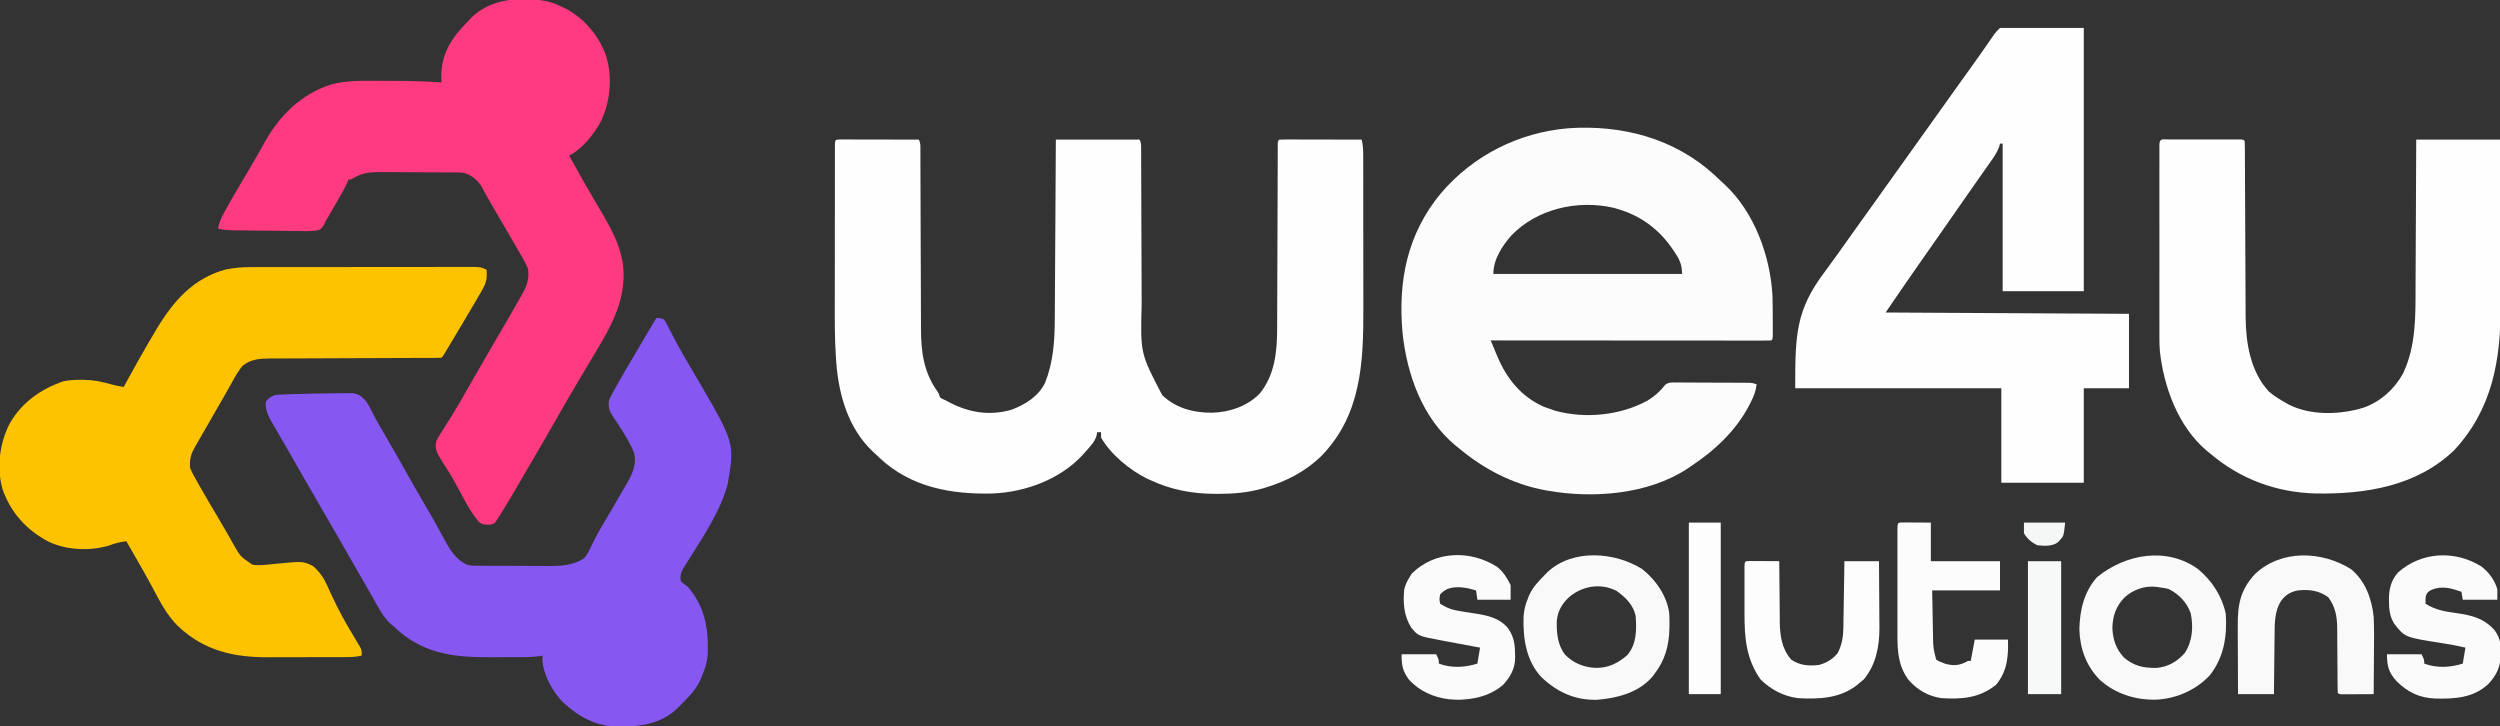 <?xml version="1.0" encoding="UTF-8"?>
<svg version="1.1" xmlns="http://www.w3.org/2000/svg" width="1880" height="546">
  <rect width="100%" height="100%" fill="#333333" stroke="none"/>
  <path d="M0 0 C1.099 0.002 2.198 0.004 3.331 0.007 C4.572 0.007 5.813 0.007 7.092 0.007 C8.457 0.012 9.821 0.017 11.186 0.023 C12.575 0.024 13.963 0.026 15.352 0.027 C19.013 0.031 22.674 0.041 26.335 0.052 C30.069 0.062 33.802 0.066 37.536 0.071 C44.866 0.082 52.196 0.099 59.526 0.12 C60.894 2.856 60.657 5.029 60.664 8.093 C60.669 9.367 60.675 10.641 60.681 11.953 C60.682 13.374 60.683 14.794 60.684 16.214 C60.688 17.704 60.694 19.194 60.699 20.684 C60.71 23.9 60.719 27.116 60.725 30.332 C60.736 35.432 60.756 40.533 60.778 45.633 C60.84 60.139 60.894 74.645 60.927 89.152 C60.946 97.158 60.975 105.165 61.015 113.171 C61.036 117.402 61.052 121.633 61.054 125.864 C61.056 129.859 61.072 133.853 61.099 137.848 C61.106 139.3 61.108 140.753 61.104 142.205 C61.07 159.392 63.154 174.904 73.256 189.175 C74.526 191.12 74.526 191.12 75.526 194.12 C77.252 195.178 77.252 195.178 79.526 196.12 C80.55 196.667 81.573 197.213 82.628 197.777 C97.329 205.47 113.231 208.037 129.526 203.12 C139.755 199.181 149.419 193.143 154.401 183.058 C160.587 167.417 161.662 151.767 161.731 135.102 C161.741 133.623 161.751 132.143 161.761 130.664 C161.788 126.681 161.809 122.698 161.829 118.716 C161.851 114.541 161.879 110.366 161.905 106.192 C161.955 98.301 162 90.411 162.043 82.521 C162.093 73.531 162.148 64.542 162.203 55.553 C162.317 37.075 162.423 18.598 162.526 0.12 C183.316 0.12 204.106 0.12 225.526 0.12 C226.884 2.836 226.657 4.968 226.664 8.01 C226.669 9.266 226.675 10.522 226.681 11.815 C226.682 13.215 226.683 14.615 226.684 16.015 C226.688 17.483 226.694 18.952 226.699 20.421 C226.71 23.591 226.719 26.761 226.725 29.931 C226.736 34.96 226.756 39.989 226.778 45.018 C226.84 59.323 226.894 73.627 226.927 87.931 C226.946 95.826 226.975 103.72 227.015 111.615 C227.036 115.786 227.052 119.957 227.054 124.128 C226.084 160.799 226.084 160.799 242.491 192.218 C252.692 202.087 266.038 205.544 279.876 205.486 C293.01 205.177 306.566 200.628 315.838 191.058 C327.502 176.717 328.984 158.761 328.942 140.999 C328.95 139.462 328.959 137.924 328.969 136.386 C328.992 132.268 328.997 128.149 328.999 124.03 C329.005 119.704 329.028 115.377 329.05 111.051 C329.088 102.882 329.112 94.714 329.131 86.545 C329.164 71.874 329.222 57.203 329.285 42.533 C329.306 37.387 329.322 32.24 329.332 27.094 C329.339 23.909 329.35 20.724 329.361 17.539 C329.366 16.058 329.369 14.576 329.37 13.095 C329.371 11.082 329.379 9.068 329.388 7.055 C329.391 5.927 329.393 4.798 329.396 3.635 C329.526 1.12 329.526 1.12 330.526 0.12 C332.459 0.026 334.396 0.003 336.331 0.007 C337.572 0.007 338.813 0.007 340.092 0.007 C341.457 0.012 342.821 0.017 344.186 0.023 C345.575 0.024 346.963 0.026 348.352 0.027 C352.013 0.031 355.674 0.041 359.335 0.052 C363.069 0.062 366.802 0.066 370.536 0.071 C377.866 0.082 385.196 0.099 392.526 0.12 C393.411 3.922 393.654 7.444 393.66 11.344 C393.664 12.598 393.668 13.852 393.673 15.144 C393.672 16.527 393.672 17.909 393.671 19.292 C393.674 20.754 393.678 22.217 393.681 23.68 C393.69 27.652 393.693 31.624 393.693 35.596 C393.694 38.087 393.696 40.578 393.699 43.07 C393.708 51.79 393.712 60.51 393.711 69.23 C393.711 77.307 393.721 85.384 393.737 93.46 C393.75 100.427 393.755 107.394 393.755 114.361 C393.755 118.506 393.757 122.652 393.768 126.797 C393.866 167.597 392.292 207.038 362.276 237.933 C350.455 249.606 335.795 257.108 319.963 261.87 C319.304 262.069 318.644 262.268 317.964 262.473 C306.902 265.615 295.998 266.511 284.526 266.495 C283.511 266.494 283.511 266.494 282.475 266.494 C265.009 266.429 249.388 263.537 233.526 256.12 C232.566 255.681 231.605 255.241 230.616 254.788 C217.937 248.458 203.543 236.586 196.526 224.12 C196.526 222.8 196.526 221.48 196.526 220.12 C195.536 220.12 194.546 220.12 193.526 220.12 C193.433 220.847 193.34 221.574 193.245 222.323 C191.91 227.517 187.997 231.157 184.526 235.12 C183.865 235.878 183.203 236.636 182.522 237.417 C165.432 255.707 139.808 265.116 115.12 266.229 C83.791 266.985 53.545 261.601 29.963 239.456 C29.159 238.685 28.355 237.914 27.526 237.12 C26.68 236.349 25.835 235.579 24.963 234.784 C6.508 217.398 -0.758 192.28 -2.6 167.652 C-2.683 166.543 -2.767 165.435 -2.852 164.292 C-3.849 149.484 -3.748 134.658 -3.71 119.824 C-3.701 115.636 -3.703 111.449 -3.703 107.261 C-3.702 100.265 -3.694 93.269 -3.68 86.272 C-3.664 78.183 -3.659 70.094 -3.66 62.004 C-3.66 53.349 -3.653 44.694 -3.644 36.039 C-3.642 33.553 -3.641 31.067 -3.641 28.581 C-3.64 24.698 -3.634 20.814 -3.624 16.931 C-3.621 15.504 -3.62 14.077 -3.62 12.651 C-3.621 10.712 -3.614 8.774 -3.608 6.836 C-3.606 5.75 -3.604 4.664 -3.603 3.545 C-3.428 0.246 -3.303 0.161 0 0 Z " fill="#FEFEFE" transform="translate(631.474,104.88)"/>
  <path d="M0 0 C1.905 1.782 3.796 3.578 5.688 5.375 C6.322 5.945 6.956 6.515 7.609 7.102 C30.014 27.906 42.08 61.146 43.602 91.105 C43.762 97.465 43.789 103.827 43.812 110.188 C43.817 111.46 43.822 112.732 43.827 114.043 C43.825 115.231 43.823 116.42 43.82 117.645 C43.819 118.723 43.818 119.802 43.817 120.913 C43.688 123.375 43.688 123.375 42.688 124.375 C39.969 124.473 37.276 124.505 34.557 124.495 C33.263 124.497 33.263 124.497 31.943 124.498 C29.03 124.5 26.118 124.494 23.205 124.489 C21.126 124.488 19.047 124.488 16.968 124.489 C11.305 124.489 5.642 124.483 -0.021 124.476 C-5.932 124.47 -11.843 124.47 -17.754 124.468 C-28.956 124.465 -40.158 124.457 -51.36 124.447 C-64.11 124.436 -76.859 124.43 -89.609 124.425 C-115.843 124.415 -142.078 124.397 -168.312 124.375 C-167.045 127.428 -165.771 130.478 -164.496 133.527 C-164.139 134.387 -163.782 135.247 -163.414 136.132 C-156.354 152.993 -145.549 166.57 -128.5 174.188 C-126.452 174.956 -124.389 175.686 -122.312 176.375 C-121.36 176.695 -120.407 177.014 -119.426 177.344 C-96.896 183.45 -70.576 180.723 -50.2 169.525 C-45.185 166.47 -40.663 162.43 -37.08 157.773 C-34.472 155.71 -32.438 156.008 -29.145 156.019 C-27.873 156.016 -26.602 156.013 -25.292 156.009 C-23.903 156.021 -22.514 156.034 -21.125 156.047 C-19.702 156.05 -18.278 156.052 -16.855 156.053 C-13.872 156.057 -10.89 156.072 -7.907 156.094 C-4.084 156.122 -0.261 156.133 3.563 156.137 C6.502 156.142 9.441 156.151 12.38 156.163 C13.79 156.169 15.2 156.174 16.609 156.178 C18.58 156.184 20.55 156.199 22.52 156.214 C24.201 156.224 24.201 156.224 25.917 156.235 C28.688 156.375 28.688 156.375 31.688 157.375 C31.126 162.413 29.462 166.525 27.188 171 C26.833 171.701 26.478 172.402 26.113 173.124 C15.998 192.522 -0.236 207.505 -18.312 219.375 C-19.087 219.909 -19.862 220.442 -20.66 220.992 C-50.204 240.271 -91.402 243.371 -125.312 237.375 C-125.986 237.257 -126.66 237.138 -127.354 237.017 C-151.763 232.495 -173.418 221.197 -192.312 205.375 C-193.082 204.759 -193.852 204.143 -194.645 203.508 C-219.704 182.847 -231.343 149.927 -234.603 118.587 C-238.11 79.96 -231.141 44.493 -206.034 14.066 C-181.745 -14.676 -147.31 -32.023 -109.951 -35.174 C-69.521 -37.928 -30.187 -27.621 0 0 Z M-153.023 45.703 C-159.93 53.765 -166.312 63.521 -166.312 74.375 C-119.453 74.375 -72.593 74.375 -24.312 74.375 C-24.835 67.812 -24.835 67.812 -27.141 62.551 C-27.521 61.921 -27.902 61.291 -28.294 60.643 C-28.713 59.997 -29.131 59.352 -29.562 58.688 C-30.225 57.656 -30.225 57.656 -30.901 56.604 C-41.247 41.097 -55.267 30.523 -73.312 25.375 C-74.089 25.151 -74.865 24.926 -75.664 24.695 C-102.878 18.389 -133.6 25.355 -153.023 45.703 Z " fill="#FCFCFC" transform="translate(1289.312,131.625)"/>
  <path d="M0 0 C1.785 0.019 1.785 0.019 3.606 0.039 C11.947 0.232 18.945 0.896 26.562 4.5 C27.617 4.951 28.671 5.402 29.758 5.867 C44.595 12.917 56.148 26.073 61.938 41.375 C67.435 57.39 65.707 76.621 58.438 91.75 C53.339 101.326 44.508 112.527 34.562 117.5 C41.365 129.769 48.203 142.005 55.375 154.062 C70.085 178.853 80.502 196.625 73.082 226.062 C68.429 243.306 58.604 258.266 49.562 273.5 C48.576 275.163 48.576 275.163 47.57 276.86 C44.922 281.323 42.274 285.785 39.62 290.245 C34.117 299.511 28.757 308.855 23.427 318.221 C17.46 328.703 11.392 339.122 5.298 349.529 C3.502 352.604 1.715 355.684 -0.07 358.766 C-5.345 367.863 -10.628 376.948 -16.188 385.875 C-16.594 386.529 -17 387.183 -17.419 387.857 C-21.447 394.254 -21.447 394.254 -24.355 394.977 C-27.755 395.199 -30.418 395.295 -33.186 393.137 C-38.28 387.164 -41.939 380.659 -45.625 373.75 C-46.926 371.341 -48.235 368.935 -49.547 366.531 C-49.872 365.934 -50.197 365.338 -50.531 364.723 C-54.066 358.274 -57.923 352.019 -61.932 345.856 C-64.815 341.254 -66.513 338.067 -65.438 332.5 C-63.703 328.872 -61.564 325.555 -59.375 322.188 C-58.078 320.127 -56.784 318.064 -55.492 316 C-54.82 314.931 -54.148 313.863 -53.456 312.762 C-50.183 307.473 -47.09 302.085 -44 296.688 C-43.379 295.606 -42.759 294.525 -42.119 293.411 C-40.856 291.21 -39.594 289.009 -38.333 286.807 C-35.19 281.324 -32.033 275.849 -28.875 270.375 C-28.257 269.303 -27.64 268.232 -27.003 267.128 C-23.328 260.757 -19.63 254.401 -15.913 248.054 C-11.092 239.819 -6.293 231.573 -1.625 223.25 C-1.21 222.517 -0.795 221.784 -0.368 221.029 C3.003 214.969 4.735 209.501 3.562 202.5 C1.741 198.084 -0.636 194.046 -3.062 189.938 C-3.745 188.751 -4.426 187.563 -5.106 186.374 C-6.852 183.33 -8.622 180.299 -10.399 177.272 C-12.033 174.484 -13.65 171.687 -15.27 168.891 C-17.612 164.853 -19.97 160.826 -22.34 156.805 C-24.234 153.584 -26.089 150.35 -27.879 147.07 C-28.235 146.423 -28.591 145.776 -28.957 145.109 C-29.846 143.48 -30.721 141.844 -31.594 140.207 C-34.876 135.387 -38.901 132.259 -44.438 130.5 C-47.903 130.178 -47.903 130.178 -51.731 130.194 C-52.447 130.185 -53.164 130.177 -53.901 130.168 C-56.261 130.144 -58.621 130.136 -60.98 130.129 C-62.631 130.12 -64.281 130.111 -65.932 130.102 C-69.391 130.085 -72.85 130.077 -76.309 130.074 C-80.719 130.069 -85.129 130.031 -89.539 129.986 C-92.949 129.956 -96.359 129.949 -99.77 129.948 C-101.394 129.944 -103.019 129.931 -104.643 129.91 C-113.092 129.81 -120.208 129.863 -127.66 134.426 C-129.438 135.5 -129.438 135.5 -131.438 135.5 C-131.699 136.203 -131.961 136.905 -132.231 137.629 C-134.287 142.521 -137.064 147.016 -139.722 151.601 C-140.741 153.36 -141.753 155.123 -142.764 156.887 C-143.415 158.015 -144.067 159.143 -144.738 160.305 C-145.328 161.325 -145.917 162.346 -146.525 163.398 C-147.156 164.422 -147.787 165.445 -148.438 166.5 C-148.7 167.133 -148.962 167.766 -149.233 168.418 C-150.404 170.761 -151.292 171.966 -153.438 173.5 C-158.625 174.515 -163.77 174.338 -169.027 174.219 C-170.575 174.208 -172.123 174.201 -173.671 174.196 C-177.742 174.175 -181.81 174.111 -185.88 174.039 C-189.195 173.987 -192.509 173.965 -195.823 173.945 C-202.686 173.902 -209.548 173.84 -216.41 173.725 C-218.233 173.696 -218.233 173.696 -220.092 173.667 C-223.282 173.508 -226.302 173.095 -229.438 172.5 C-228.827 167.977 -227.017 164.339 -224.875 160.375 C-224.487 159.65 -224.099 158.925 -223.7 158.177 C-219.274 150.021 -214.509 142.062 -209.742 134.103 C-206.225 128.228 -202.752 122.335 -199.387 116.371 C-199.058 115.791 -198.729 115.211 -198.391 114.613 C-196.832 111.862 -195.282 109.106 -193.75 106.34 C-182.639 86.719 -166.334 71.044 -144.592 64.082 C-132.45 60.803 -120.077 61.225 -107.601 61.294 C-104.209 61.312 -100.818 61.315 -97.426 61.314 C-85.396 61.335 -73.435 61.595 -61.438 62.5 C-61.5 61.319 -61.5 61.319 -61.563 60.114 C-62.221 45.317 -56.664 33.226 -47 22.312 C-45.487 20.701 -43.967 19.096 -42.438 17.5 C-41.85 16.849 -41.262 16.198 -40.656 15.527 C-29.809 3.887 -15.54 -0.255 0 0 Z " fill="#FE3A81" transform="translate(393.438,-0.5)"/>
  <path d="M0 0 C0.743 -0.002 1.486 -0.005 2.252 -0.007 C4.719 -0.013 7.186 -0.012 9.653 -0.012 C11.431 -0.015 13.209 -0.018 14.987 -0.022 C19.799 -0.031 24.61 -0.033 29.422 -0.034 C32.429 -0.034 35.435 -0.036 38.442 -0.039 C48.931 -0.048 59.42 -0.052 69.909 -0.052 C79.688 -0.051 89.468 -0.062 99.247 -0.077 C107.647 -0.09 116.047 -0.096 124.447 -0.095 C129.463 -0.095 134.479 -0.098 139.495 -0.108 C144.206 -0.118 148.917 -0.118 153.629 -0.111 C155.359 -0.11 157.089 -0.112 158.819 -0.118 C161.178 -0.126 163.536 -0.121 165.895 -0.114 C166.582 -0.119 167.269 -0.124 167.977 -0.129 C171.555 -0.103 174.146 0.19 177.193 2.134 C177.495 7.929 177.116 11.287 174.193 16.446 C173.855 17.052 173.516 17.658 173.167 18.283 C171.867 20.581 170.532 22.858 169.193 25.134 C168.276 26.7 168.276 26.7 167.341 28.298 C160.703 39.623 153.952 50.88 147.193 62.134 C146.663 63.031 146.133 63.928 145.587 64.852 C144.193 67.134 144.193 67.134 143.193 68.134 C141.415 68.236 139.632 68.267 137.85 68.272 C136.691 68.277 135.531 68.283 134.337 68.288 C132.411 68.29 132.411 68.29 130.447 68.291 C129.09 68.296 127.734 68.301 126.377 68.307 C123.448 68.318 120.519 68.327 117.59 68.333 C112.954 68.344 108.319 68.364 103.683 68.386 C90.499 68.448 77.314 68.502 64.129 68.535 C56.853 68.553 49.577 68.582 42.301 68.623 C38.451 68.644 34.601 68.66 30.751 68.662 C27.124 68.664 23.497 68.68 19.87 68.706 C17.913 68.717 15.956 68.713 13.999 68.708 C6.148 68.782 -0.118 69.207 -6.471 74.247 C-9.537 78.037 -11.837 82.057 -14.182 86.321 C-15.237 88.205 -16.293 90.087 -17.35 91.97 C-17.907 92.967 -18.464 93.964 -19.039 94.992 C-22.141 100.505 -25.323 105.972 -28.494 111.446 C-30.934 115.674 -33.371 119.904 -35.807 124.134 C-36.31 125.007 -36.813 125.879 -37.331 126.779 C-38.62 129.019 -39.902 131.263 -41.182 133.509 C-41.545 134.138 -41.908 134.768 -42.282 135.416 C-45.346 140.829 -46.431 144.868 -45.807 151.134 C-44.378 154.661 -42.518 157.903 -40.619 161.196 C-40.081 162.155 -39.543 163.114 -38.988 164.102 C-34.116 172.733 -29.072 181.267 -23.986 189.774 C-21.867 193.325 -19.791 196.896 -17.752 200.493 C-17.265 201.349 -16.779 202.204 -16.278 203.086 C-15.373 204.681 -14.475 206.28 -13.584 207.882 C-8.076 217.653 -8.076 217.653 0.993 223.766 C6.247 224.645 11.621 223.797 16.881 223.259 C39.047 221.098 39.047 221.098 46.631 224.821 C51.69 229.387 54.761 233.783 57.506 240.009 C58.114 241.352 58.723 242.694 59.334 244.036 C59.643 244.719 59.952 245.402 60.27 246.106 C65.632 257.876 71.912 269.004 78.621 280.061 C79.212 281.049 79.803 282.037 80.412 283.056 C80.948 283.938 81.483 284.821 82.035 285.73 C83.193 288.134 83.193 288.134 83.193 292.134 C78.896 293.184 74.718 293.282 70.321 293.279 C69.154 293.284 69.154 293.284 67.963 293.289 C65.395 293.299 62.828 293.301 60.26 293.302 C58.462 293.305 56.664 293.308 54.867 293.312 C51.095 293.318 47.323 293.32 43.551 293.319 C38.754 293.319 33.956 293.333 29.159 293.35 C25.441 293.361 21.724 293.363 18.006 293.362 C16.24 293.364 14.473 293.368 12.707 293.376 C-13.565 293.481 -35.801 288.291 -55.268 269.67 C-63.683 261.264 -68.856 250.858 -74.389 240.47 C-78.302 233.151 -82.425 225.956 -86.557 218.759 C-87.28 217.497 -88.003 216.235 -88.727 214.974 C-90.418 212.026 -92.111 209.079 -93.807 206.134 C-98.301 206.727 -102.093 207.545 -106.307 209.196 C-120.61 213.737 -138.785 212.936 -152.279 206.47 C-168.693 197.902 -180.648 184.736 -186.846 167.192 C-191.476 150.942 -189.187 132.409 -181.424 117.474 C-172.338 101.704 -158.399 91.946 -141.408 85.931 C-137.002 84.956 -132.87 84.751 -128.369 84.759 C-127.498 84.758 -126.627 84.758 -125.73 84.757 C-118.52 84.877 -112.091 86.151 -105.189 88.161 C-102.058 89.062 -99.021 89.628 -95.807 90.134 C-95.431 89.447 -95.055 88.76 -94.668 88.052 C-87.586 75.136 -80.42 62.283 -72.869 49.634 C-72.28 48.64 -71.691 47.646 -71.084 46.622 C-58.39 25.528 -43.311 8.095 -18.572 1.677 C-12.376 0.46 -6.306 -0.014 0 0 Z " fill="#FDC300" transform="translate(188.807,200.866)"/>
  <path d="M0 0 C2.399 0.183 2.399 0.183 5 1 C6.447 2.752 6.447 2.752 7.621 5.066 C8.074 5.932 8.527 6.798 8.994 7.69 C9.709 9.112 9.709 9.112 10.438 10.562 C11.495 12.585 12.557 14.606 13.621 16.625 C14.173 17.677 14.724 18.729 15.292 19.812 C18.059 24.976 21.025 30.017 24 35.062 C25.179 37.073 26.357 39.083 27.535 41.094 C28.112 42.076 28.688 43.058 29.282 44.07 C58.604 94.065 58.604 94.065 53.188 125.25 C47.708 145.36 35.169 164.024 24.176 181.5 C23.752 182.183 23.328 182.865 22.891 183.568 C22.119 184.807 21.336 186.038 20.539 187.26 C18.231 190.96 17.171 193.66 18 198 C20.247 200.148 20.247 200.148 23 202 C36.229 217.233 38.966 233.831 38.2 253.3 C37.784 258.923 36.256 263.83 34 269 C33.673 269.851 33.345 270.702 33.008 271.578 C29.654 279.362 23.895 285.088 18 291 C17.255 291.768 16.51 292.537 15.742 293.328 C3.035 305.613 -12.349 307.46 -29.182 307.432 C-46.048 307.137 -58.377 300.335 -70.75 289 C-78.724 280.738 -85.701 268.22 -86.125 256.562 C-86.084 255.717 -86.043 254.871 -86 254 C-87.361 254.242 -87.361 254.242 -88.75 254.49 C-94.148 255.255 -99.562 255.162 -105.004 255.168 C-106.159 255.171 -107.315 255.175 -108.505 255.178 C-110.947 255.183 -113.389 255.185 -115.83 255.185 C-119.526 255.187 -123.221 255.206 -126.916 255.225 C-154.652 255.293 -177.267 252.043 -198 232 C-198.602 231.495 -199.204 230.989 -199.824 230.469 C-205.957 225.094 -209.539 217.673 -213.491 210.664 C-215.115 207.797 -216.762 204.944 -218.414 202.094 C-225.351 190.123 -232.222 178.116 -239.076 166.098 C-243.673 158.039 -248.313 150.007 -253 142 C-258.685 132.286 -264.298 122.532 -269.868 112.751 C-270.537 111.576 -271.206 110.402 -271.875 109.227 C-272.208 108.641 -272.542 108.056 -272.885 107.452 C-275.034 103.684 -277.196 99.923 -279.368 96.168 C-280.85 93.605 -282.328 91.041 -283.806 88.476 C-284.511 87.255 -285.218 86.036 -285.927 84.817 C-286.912 83.123 -287.89 81.425 -288.867 79.727 C-289.704 78.281 -289.704 78.281 -290.558 76.807 C-292.802 72.438 -294.784 67.966 -294 63 C-291.752 60.21 -290.423 59.141 -287 58 C-285.335 57.85 -283.666 57.752 -281.996 57.684 C-280.961 57.641 -279.926 57.599 -278.86 57.556 C-267.208 57.153 -255.557 56.853 -243.898 56.769 C-242.388 56.756 -240.879 56.739 -239.37 56.716 C-237.238 56.686 -235.108 56.677 -232.977 56.672 C-231.75 56.663 -230.524 56.653 -229.26 56.644 C-224.093 57.208 -221.74 59.093 -218.5 63.062 C-216.658 65.793 -215.174 68.589 -213.746 71.555 C-210.944 77.218 -207.784 82.63 -204.562 88.062 C-199.606 96.487 -194.75 104.958 -190 113.5 C-184.87 122.718 -179.619 131.855 -174.265 140.945 C-171.189 146.186 -168.179 151.454 -165.254 156.781 C-164.636 157.904 -164.018 159.027 -163.381 160.184 C-162.205 162.327 -161.038 164.475 -159.881 166.629 C-155.31 174.958 -150.997 182.168 -142 186 C-138.453 186.463 -138.453 186.463 -134.625 186.42 C-133.911 186.428 -133.198 186.437 -132.464 186.446 C-130.119 186.469 -127.775 186.47 -125.43 186.469 C-123.785 186.476 -122.141 186.484 -120.497 186.492 C-117.052 186.505 -113.608 186.507 -110.163 186.501 C-105.779 186.495 -101.395 186.526 -97.011 186.566 C-93.613 186.592 -90.216 186.595 -86.819 186.591 C-85.204 186.593 -83.589 186.602 -81.975 186.62 C-72.3 186.716 -63.494 186.267 -55 181 C-52.766 178.575 -51.462 176.189 -50.125 173.188 C-49.317 171.571 -48.504 169.956 -47.688 168.344 C-47.262 167.481 -46.837 166.619 -46.398 165.73 C-43.853 160.761 -40.968 155.99 -38.125 151.188 C-36.934 149.153 -35.744 147.118 -34.555 145.082 C-33.967 144.076 -33.378 143.07 -32.772 142.034 C-29.921 137.153 -27.077 132.27 -24.25 127.375 C-23.498 126.088 -23.498 126.088 -22.731 124.774 C-18.522 117.458 -15.253 110.561 -17 102 C-19.979 94.429 -24.417 87.4 -28.824 80.594 C-29.281 79.885 -29.738 79.176 -30.209 78.446 C-31.089 77.099 -31.985 75.764 -32.9 74.441 C-35.737 70.158 -36.864 67.269 -36 62 C-34.546 58.482 -32.712 55.232 -30.812 51.938 C-30.275 50.98 -29.738 50.023 -29.184 49.036 C-23.785 39.475 -18.186 30.029 -12.552 20.605 C-9.665 15.759 -6.823 10.886 -3.982 6.012 C-1.11 1.11 -1.11 1.11 0 0 Z " fill="#8657F1" transform="translate(494,239)"/>
  <path d="M0 0 C20.79 0 41.58 0 63 0 C63 65.34 63 130.68 63 198 C42.87 198 22.74 198 2 198 C2 161.37 2 124.74 2 87 C1.34 87 0.68 87 0 87 C-0.348 88.265 -0.348 88.265 -0.703 89.555 C-2.194 93.517 -4.31 96.708 -6.75 100.125 C-7.233 100.815 -7.716 101.504 -8.214 102.215 C-9.26 103.705 -10.308 105.194 -11.36 106.68 C-13.007 109.009 -14.643 111.345 -16.277 113.684 C-18.603 117.011 -20.931 120.336 -23.262 123.66 C-27.188 129.264 -31.095 134.881 -35 140.5 C-40.031 147.737 -45.069 154.968 -50.125 162.188 C-50.695 163.002 -51.266 163.817 -51.854 164.657 C-54.718 168.746 -57.585 172.834 -60.457 176.918 C-69.085 189.207 -77.539 201.59 -86 214 C-25.61 214.33 34.78 214.66 97 215 C97 233.48 97 251.96 97 271 C85.78 271 74.56 271 63 271 C63 294.43 63 317.86 63 342 C42.54 342 22.08 342 1 342 C1 318.57 1 295.14 1 271 C-50.15 271 -101.3 271 -154 271 C-154 230.131 -153.556 212.347 -131.71 183.287 C-128.906 179.537 -126.174 175.737 -123.438 171.938 C-122.899 171.193 -122.361 170.448 -121.806 169.68 C-117.667 163.949 -113.586 158.177 -109.519 152.394 C-105.347 146.47 -101.107 140.598 -96.855 134.73 C-93.2 129.679 -89.586 124.6 -86 119.5 C-81.339 112.871 -76.611 106.293 -71.855 99.73 C-68.2 94.679 -64.586 89.6 -61 84.5 C-56.339 77.871 -51.611 71.293 -46.855 64.73 C-42.695 58.982 -38.596 53.193 -34.515 47.388 C-30.401 41.546 -26.216 35.756 -22.018 29.974 C-17.113 23.2 -12.328 16.345 -7.581 9.46 C-7.025 8.66 -6.47 7.86 -5.898 7.035 C-5.166 5.974 -5.166 5.974 -4.419 4.891 C-3 3 -3 3 0 0 Z " fill="#FEFEFE" transform="translate(1504,21)"/>
  <path d="M0 0 C1.857 -0.005 1.857 -0.005 3.751 -0.01 C5.113 -0.008 6.474 -0.006 7.836 -0.003 C9.222 -0.004 10.608 -0.005 11.995 -0.006 C14.903 -0.008 17.812 -0.006 20.721 -0.001 C24.457 0.005 28.193 0.001 31.929 -0.005 C34.793 -0.008 37.656 -0.007 40.52 -0.004 C41.898 -0.004 43.276 -0.005 44.654 -0.007 C46.576 -0.009 48.499 -0.005 50.422 0 C52.066 0.001 52.066 0.001 53.744 0.002 C56.211 0.129 56.211 0.129 57.211 1.129 C57.315 2.945 57.349 4.765 57.356 6.584 C57.363 7.769 57.369 8.953 57.377 10.173 C57.379 11.485 57.382 12.796 57.385 14.148 C57.391 15.534 57.398 16.92 57.405 18.307 C57.419 21.301 57.431 24.296 57.441 27.29 C57.456 32.037 57.48 36.783 57.506 41.529 C57.577 55.03 57.636 68.531 57.688 82.032 C57.716 89.482 57.752 96.931 57.794 104.381 C57.821 109.086 57.839 113.792 57.85 118.497 C57.86 121.448 57.877 124.398 57.897 127.349 C57.907 129.34 57.909 131.332 57.91 133.324 C58.066 152.935 61.504 174.617 75.426 189.579 C79.339 192.978 83.712 195.585 88.211 198.129 C88.908 198.533 89.606 198.936 90.324 199.352 C106.824 207.778 129.053 207.077 146.339 201.767 C159.054 197.438 169.763 187.824 176.211 176.129 C186.318 155.058 185.679 131.798 185.717 108.932 C185.727 105.092 185.753 101.253 185.777 97.413 C185.82 90.178 185.849 82.944 185.872 75.709 C185.905 65.907 185.96 56.105 186.014 46.303 C186.098 30.912 186.152 15.521 186.211 0.129 C207.001 0.129 227.791 0.129 249.211 0.129 C249.302 20.089 249.375 40.049 249.418 60.009 C249.439 69.279 249.467 78.549 249.513 87.819 C249.553 95.91 249.578 104 249.587 112.09 C249.592 116.365 249.604 120.639 249.634 124.913 C249.904 165.689 243.385 203.033 214.605 233.829 C186.469 260.863 147.815 266.878 110.354 266.218 C80.792 265.383 53.753 255.362 31.211 236.129 C30.39 235.466 29.569 234.802 28.723 234.118 C7.274 216.072 -3.686 186.145 -6.586 158.917 C-7.023 152.92 -6.927 146.905 -6.918 140.895 C-6.92 139.368 -6.922 137.841 -6.924 136.315 C-6.928 132.193 -6.927 128.072 -6.923 123.951 C-6.921 119.634 -6.923 115.317 -6.925 111 C-6.927 103.761 -6.924 96.521 -6.919 89.282 C-6.914 80.904 -6.916 72.526 -6.921 64.148 C-6.926 56.951 -6.926 49.754 -6.924 42.558 C-6.922 38.26 -6.922 33.963 -6.925 29.665 C-6.928 25.634 -6.926 21.602 -6.92 17.57 C-6.919 16.087 -6.92 14.604 -6.922 13.121 C-6.924 11.105 -6.92 9.089 -6.916 7.073 C-6.916 5.943 -6.915 4.813 -6.915 3.648 C-6.679 -1.066 -4.142 0.003 0 0 Z " fill="#FEFEFE" transform="translate(1630.789,104.871)"/>
  <path d="M0 0 C10.211 8.074 18.741 20.339 20.3 33.54 C20.438 36.243 20.468 38.919 20.438 41.625 C20.429 42.587 20.421 43.549 20.412 44.54 C20.107 57.547 17.11 68.589 9 79 C8.174 80.075 8.174 80.075 7.332 81.172 C-3.009 92.952 -19.068 97.082 -34.098 98.238 C-50.471 98.676 -63.979 92.482 -75.742 81.352 C-87.261 69.116 -89.766 52.288 -89.289 36.148 C-89.018 31.096 -88.003 26.65 -86 22 C-85.745 21.332 -85.49 20.665 -85.227 19.977 C-82.492 13.63 -77.792 8.874 -73 4 C-72.421 3.408 -71.842 2.817 -71.246 2.207 C-52.361 -15.495 -20.467 -12.991 0 0 Z M-55 21 C-60.406 26.052 -63.525 31.344 -64.281 38.754 C-64.563 47.763 -63.715 57.175 -57.938 64.438 C-51.53 70.967 -43.296 74.073 -34.25 74.25 C-25.051 74.14 -18.222 70.633 -11.312 64.688 C-4.126 56.336 -4.246 45.441 -5 35 C-6.851 26.853 -12.66 21.01 -19.371 16.355 C-31.28 10.215 -45.077 12.586 -55 21 Z " fill="#F9F9F9" transform="translate(1235,428)"/>
  <path d="M0 0 C10.448 8.79 17.821 20.014 20.75 33.438 C21.926 50.202 19.449 66.364 8.707 79.887 C-1.609 90.859 -15.953 97.196 -30.965 98.121 C-46.863 98.61 -62.216 93.868 -74.086 83.109 C-84.254 72.59 -88.893 59.723 -89.312 45.312 C-89.047 30.941 -85.776 16.948 -76 6 C-54.511 -11.43 -23.683 -17.058 0 0 Z M-55.547 21.461 C-61.734 27.985 -64.209 35.07 -64.5 44 C-64.215 52.761 -61.796 59.987 -55.777 66.465 C-48.332 72.895 -40.977 74.381 -31.387 74.273 C-22.707 73.573 -15.7 69.516 -10 63 C-4.228 54.048 -3.45 43.392 -5.613 33.074 C-8.464 24.999 -14.421 18.891 -22 15 C-25.042 14.221 -25.042 14.221 -28.188 13.812 C-29.233 13.654 -30.278 13.495 -31.355 13.332 C-40.086 12.236 -49.232 15.497 -55.547 21.461 Z " fill="#F9F9F9" transform="translate(1653,428)"/>
  <path d="M0 0 C10.738 8.909 15.673 22.444 17 36 C17.445 45.297 17.3 54.612 17.206 63.917 C17.175 67.316 17.162 70.716 17.146 74.115 C17.114 80.744 17.064 87.372 17 94 C12.688 94.029 8.375 94.047 4.062 94.062 C2.831 94.071 1.599 94.079 0.33 94.088 C-0.84 94.091 -2.01 94.094 -3.215 94.098 C-4.841 94.106 -4.841 94.106 -6.5 94.114 C-9 94 -9 94 -10 93 C-10.102 91.212 -10.136 89.42 -10.142 87.629 C-10.152 85.906 -10.152 85.906 -10.163 84.148 C-10.167 82.894 -10.171 81.64 -10.176 80.348 C-10.193 78.385 -10.21 76.421 -10.229 74.458 C-10.275 69.608 -10.312 64.758 -10.326 59.907 C-10.334 57.193 -10.353 54.48 -10.383 51.766 C-10.411 49.212 -10.424 46.657 -10.42 44.103 C-10.543 35.325 -11.873 28.2 -17.188 21.062 C-24.062 16.021 -31.647 15.123 -40 16 C-45.502 17.053 -49.29 19.351 -52.654 23.86 C-57.564 31.665 -57.465 40.74 -57.512 49.664 C-57.53 50.937 -57.548 52.211 -57.566 53.522 C-57.611 56.873 -57.643 60.223 -57.67 63.573 C-57.7 67.006 -57.746 70.439 -57.791 73.871 C-57.878 80.581 -57.938 87.29 -58 94 C-66.91 94 -75.82 94 -85 94 C-85.045 85.845 -85.082 77.691 -85.104 69.536 C-85.114 65.749 -85.128 61.961 -85.151 58.174 C-85.173 54.51 -85.185 50.847 -85.19 47.183 C-85.193 45.794 -85.201 44.405 -85.211 43.016 C-85.333 26.893 -83.443 15.802 -72.25 3.688 C-52.449 -15.003 -21.939 -13.725 0 0 Z " fill="#F9F9FA" transform="translate(1768,428)"/>
  <path d="M0 0 C4.728 3.745 7.494 8.379 10.16 13.711 C10.16 17.341 10.16 20.971 10.16 24.711 C1.91 24.711 -6.34 24.711 -14.84 24.711 C-15.335 21.246 -15.335 21.246 -15.84 17.711 C-22.848 15.595 -30.219 14.081 -37.32 16.586 C-39.547 17.784 -41.165 18.816 -42.84 20.711 C-43.509 24.424 -43.509 24.424 -42.84 27.711 C-37.893 30.848 -33.669 32.448 -27.84 33.273 C-26.338 33.517 -24.837 33.762 -23.336 34.008 C-21.143 34.353 -18.949 34.694 -16.754 35.033 C-7.212 36.549 1.569 38.292 8.066 45.961 C12.621 52.492 13.377 57.662 13.473 65.461 C13.516 66.621 13.516 66.621 13.561 67.805 C13.652 76.195 10.085 82.657 4.457 88.754 C-3.929 95.899 -14.011 98.952 -24.84 99.711 C-25.629 99.769 -26.418 99.827 -27.23 99.887 C-29.463 99.963 -31.612 99.882 -33.84 99.711 C-34.74 99.643 -35.639 99.574 -36.566 99.504 C-47.743 98.162 -58.679 93.267 -66.285 84.812 C-71.144 78.245 -71.84 74.078 -71.84 65.711 C-63.26 65.711 -54.68 65.711 -45.84 65.711 C-43.84 69.711 -43.84 69.711 -43.84 72.711 C-34.685 76.26 -24.105 75.736 -14.84 72.711 C-14.18 68.751 -13.52 64.791 -12.84 60.711 C-14.342 60.44 -15.843 60.17 -17.391 59.891 C-23.949 58.696 -30.503 57.485 -37.048 56.216 C-38.372 55.962 -39.697 55.712 -41.023 55.466 C-59.329 52.069 -59.329 52.069 -64.652 45.586 C-70.18 36.734 -70.859 26.934 -69.84 16.711 C-68.928 13.378 -67.671 10.631 -65.84 7.711 C-65.304 6.845 -64.767 5.978 -64.215 5.086 C-46.95 -12.179 -20.102 -12.878 0 0 Z " fill="#FBFBFB" transform="translate(1125.84,426.289)"/>
  <path d="M0 0 C5.7 4.345 9.862 10.133 12 17 C12 19.64 12 22.28 12 25 C3.42 25 -5.16 25 -14 25 C-14.495 22.03 -14.495 22.03 -15 19 C-22.799 16.315 -29.449 14.307 -37.438 17.5 C-39.86 18.809 -40.798 19.427 -41.723 22.047 C-42.078 24.5 -42.078 24.5 -42 28 C-34.674 32.676 -27.424 33.864 -18.909 35.038 C-7.387 36.649 2.005 38.91 10 48 C13.85 53.522 14.685 57.64 14.562 64.312 C14.546 65.574 14.546 65.574 14.529 66.861 C14.214 75.923 11.381 81.641 5.312 88.312 C-6.051 98.886 -19.838 99.587 -34.59 99.309 C-46.607 98.807 -55.253 94.688 -63.777 86.238 C-69.661 79.837 -71 74.885 -71 66 C-62.42 66 -53.84 66 -45 66 C-43 70 -43 70 -43 73 C-33.845 76.549 -23.265 76.025 -14 73 C-13.34 69.04 -12.68 65.08 -12 61 C-17.883 59.619 -23.746 58.527 -29.717 57.606 C-57.589 53.275 -57.589 53.275 -65.531 43.023 C-68.964 37.474 -69.454 32.245 -69.5 25.875 C-69.506 25.123 -69.513 24.371 -69.519 23.597 C-69.359 16.545 -67.583 9.851 -62.688 4.504 C-45.069 -11.198 -19.763 -12.398 0 0 Z " fill="#FBFBFB" transform="translate(1866,426)"/>
  <path d="M0 0 C1 0.005 2 0.01 3.031 0.016 C4.003 0.018 4.975 0.021 5.977 0.023 C7.842 0.037 7.842 0.037 9.746 0.051 C13.685 0.072 17.625 0.092 21.683 0.114 C21.683 9.684 21.683 19.254 21.683 29.114 C38.843 29.114 56.003 29.114 73.683 29.114 C73.683 36.374 73.683 43.634 73.683 51.114 C56.853 51.114 40.023 51.114 22.683 51.114 C22.807 57.837 22.931 64.561 23.058 71.489 C23.092 73.59 23.126 75.692 23.161 77.857 C23.197 79.555 23.233 81.252 23.269 82.949 C23.286 84.233 23.286 84.233 23.304 85.542 C23.472 94.51 23.472 94.51 25.683 103.114 C27.551 104.391 27.551 104.391 29.683 105.114 C31.045 105.67 31.045 105.67 32.433 106.239 C39.117 108.038 43.602 107.589 49.683 104.114 C50.343 104.114 51.003 104.114 51.683 104.114 C53.168 96.194 53.168 96.194 54.683 88.114 C62.933 88.114 71.183 88.114 79.683 88.114 C80.059 100.875 79.153 111.94 70.683 122.114 C58.082 132.124 45.179 133.022 29.683 132.114 C19.664 130.744 11.261 125.787 4.683 118.114 C-2.778 107.847 -3.476 96.881 -3.446 84.571 C-3.448 83.664 -3.45 82.757 -3.451 81.823 C-3.456 78.857 -3.453 75.892 -3.449 72.926 C-3.45 70.856 -3.451 68.786 -3.452 66.717 C-3.454 62.396 -3.452 58.076 -3.447 53.756 C-3.441 48.206 -3.445 42.656 -3.451 37.106 C-3.454 32.841 -3.453 28.576 -3.45 24.311 C-3.45 22.263 -3.451 20.215 -3.453 18.167 C-3.455 15.319 -3.452 12.47 -3.446 9.621 C-3.448 8.769 -3.45 7.918 -3.452 7.04 C-3.427 0.168 -3.427 0.168 0 0 Z " fill="#FCFCFC" transform="translate(1430.317,392.886)"/>
  <path d="M0 0 C1.563 0.008 1.563 0.008 3.158 0.016 C4.283 0.019 5.407 0.022 6.566 0.026 C7.75 0.034 8.934 0.042 10.154 0.051 C11.342 0.056 12.53 0.06 13.754 0.065 C16.7 0.077 19.646 0.093 22.592 0.114 C22.595 0.786 22.599 1.459 22.603 2.152 C22.645 9.21 22.714 16.268 22.799 23.325 C22.827 25.952 22.848 28.58 22.863 31.207 C22.884 35.003 22.931 38.798 22.982 42.594 C22.983 43.752 22.985 44.91 22.986 46.103 C23.165 56.285 24.595 66.308 31.592 74.114 C37.911 78.56 45.103 79.101 52.592 78.114 C58.377 76.482 62.825 73.878 66.592 69.114 C69.745 62.919 70.688 57.179 70.797 50.292 C70.817 49.171 70.837 48.05 70.857 46.896 C70.874 45.702 70.891 44.508 70.908 43.278 C70.939 41.426 70.939 41.426 70.971 39.537 C71.036 35.604 71.095 31.671 71.154 27.739 C71.197 25.068 71.241 22.397 71.285 19.727 C71.393 13.189 71.492 6.651 71.592 0.114 C80.172 0.114 88.752 0.114 97.592 0.114 C97.655 7.836 97.715 15.557 97.747 23.279 C97.763 26.876 97.784 30.474 97.818 34.071 C97.851 37.546 97.868 41.021 97.876 44.497 C97.884 46.445 97.908 48.393 97.931 50.34 C97.934 64.271 95.301 77.992 86.217 88.989 C85.35 89.69 84.484 90.391 83.592 91.114 C83.053 91.59 82.514 92.067 81.959 92.559 C69.038 103.317 52.623 104.042 36.592 103.114 C25.804 101.715 16.361 96.74 8.592 89.114 C-2.174 74.012 -3.576 58.007 -3.541 39.918 C-3.542 38.804 -3.543 37.69 -3.544 36.542 C-3.545 34.211 -3.543 31.88 -3.539 29.549 C-3.533 25.964 -3.539 22.379 -3.545 18.793 C-3.545 16.522 -3.543 14.252 -3.541 11.981 C-3.543 10.905 -3.545 9.829 -3.547 8.72 C-3.544 7.735 -3.541 6.749 -3.538 5.734 C-3.537 4.864 -3.536 3.993 -3.535 3.096 C-3.346 0.145 -2.964 0.14 0 0 Z " fill="#FDFDFD" transform="translate(1315.408,421.886)"/>
  <path d="M0 0 C7.92 0 15.84 0 24 0 C24 42.57 24 85.14 24 129 C16.08 129 8.16 129 0 129 C0 86.43 0 43.86 0 0 Z " fill="#FDFDFD" transform="translate(1270,393)"/>
  <path d="M0 0 C8.25 0 16.5 0 25 0 C25 33 25 66 25 100 C16.75 100 8.5 100 0 100 C0 67 0 34 0 0 Z " fill="#F7F8F8" transform="translate(1525,422)"/>
  <path d="M0 0 C10.23 0 20.46 0 31 0 C29.869 10.176 29.869 10.176 27.188 13 C26.686 13.557 26.185 14.114 25.668 14.688 C21.413 18.036 15.137 17.585 10 17 C5.651 14.825 2.483 12.201 0 8 C0 5.36 0 2.72 0 0 Z " fill="#F5F6F6" transform="translate(1522,393)"/>
</svg>

